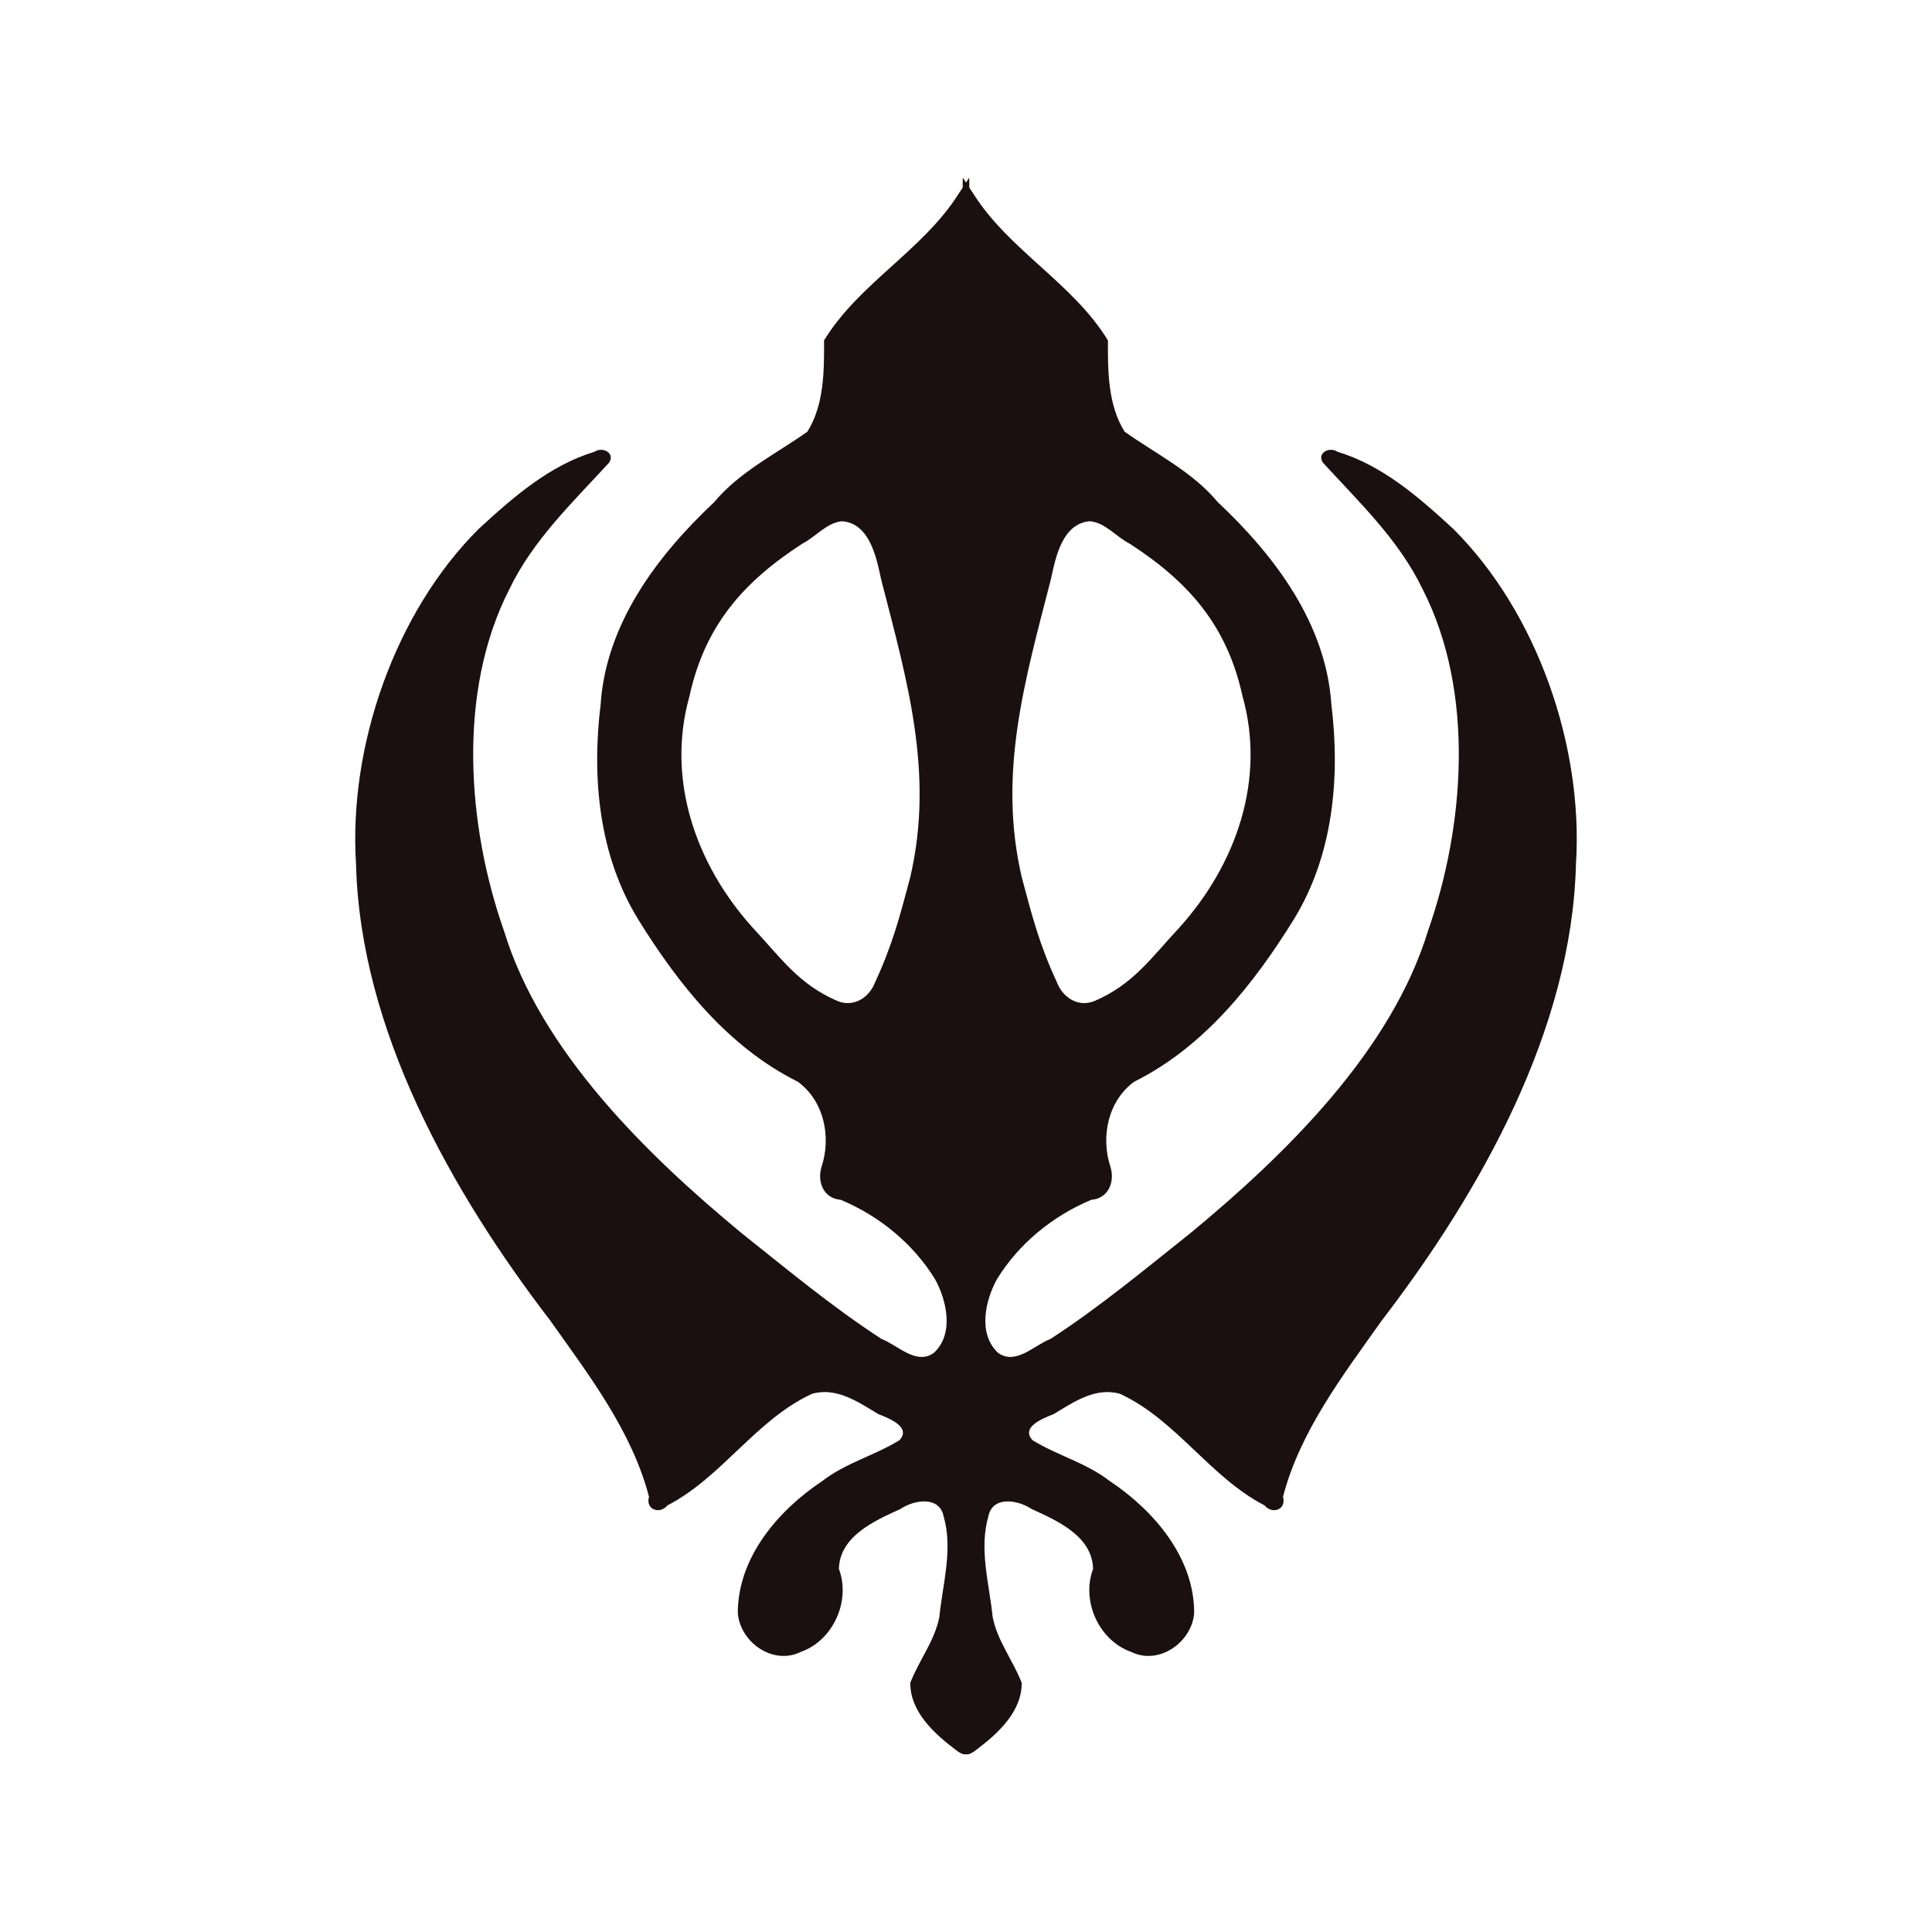 <?xml version="1.0" encoding="UTF-8" standalone="no"?>
<!-- Created with Inkscape (http://www.inkscape.org/) -->

<svg
   xmlns:dc="http://purl.org/dc/elements/1.1/"
   xmlns:cc="http://creativecommons.org/ns#"
   xmlns:rdf="http://www.w3.org/1999/02/22-rdf-syntax-ns#"
   xmlns:svg="http://www.w3.org/2000/svg"
   xmlns="http://www.w3.org/2000/svg"
   xmlns:sodipodi="http://sodipodi.sourceforge.net/DTD/sodipodi-0.dtd"
   xmlns:inkscape="http://www.inkscape.org/namespaces/inkscape"
   version="1.0"
   width="580"
   height="580"
   id="svg2"
   sodipodi:version="0.32"
   inkscape:version="0.92.3 (2405546, 2018-03-11)"
   sodipodi:docname="place_of_worship_sikh.svg"
   inkscape:output_extension="org.inkscape.output.svg.inkscape">
  <sodipodi:namedview
     inkscape:window-height="1006"
     inkscape:window-width="1920"
     inkscape:pageshadow="2"
     inkscape:pageopacity="0.0"
     guidetolerance="10.0"
     gridtolerance="10.0"
     objecttolerance="10.0"
     borderopacity="1.0"
     bordercolor="#666666"
     pagecolor="#ffffff"
     id="base"
     inkscape:zoom="0.92167712"
     inkscape:cx="158.86433"
     inkscape:cy="346.37252"
     inkscape:window-x="1920"
     inkscape:window-y="0"
     inkscape:current-layer="svg2"
     showgrid="false"
     inkscape:window-maximized="1" />
  <defs
     id="defs4">
    <inkscape:perspective
       sodipodi:type="inkscape:persp3d"
       inkscape:vp_x="0 : 290 : 1"
       inkscape:vp_y="0 : 1000 : 0"
       inkscape:vp_z="580 : 290 : 1"
       inkscape:persp3d-origin="290 : 193.33333 : 1"
       id="perspective2441" />
  </defs>
  <path
     inkscape:connector-curvature="0"
     style="fill:#1b1010;fill-opacity:1;stroke-width:1"
     d="m 287.544,58.541 c -10.751,16.762 -29.727,26.579 -40.16,43.653 0.062,9.243 -0.012,19.496 -5.019,27.418 -9.5,6.714 -20.378,12.029 -27.943,21.121 -17.18,16.13 -32.521,36.54 -34.117,60.813 -2.693,22.055 -0.493,45.32 11.297,64.49 12.066,19.479 27.007,38.314 47.914,48.708 7.876,5.769 10.121,16.607 7.076,25.687 -1.292,4.402 0.637,9.356 5.788,9.759 11.48,4.778 21.805,13.159 28.353,23.883 3.555,6.506 5.704,16.391 -0.352,22.047 -5.309,3.861 -10.924,-2.349 -15.724,-4.144 -14.847,-9.641 -28.372,-20.919 -42.207,-31.927 -28.449,-23.522 -60.159,-54.565 -71.149,-90.603 -11.04,-31.359 -14.131,-71.772 1.586,-102.512 7.089,-14.776 18.978,-26.059 29.944,-38.016 1.962,-2.912 -1.962,-4.954 -4.375,-3.288 -13.558,4.106 -24.547,13.764 -34.747,23.151 -25.169,25.052 -39.122,65.302 -36.824,100.645 1.229,49.616 28.556,98.24 58.321,137.041 11.656,16.451 24.499,33.176 29.631,52.894 -1.13,3.774 3.196,5.396 5.519,2.583 16.442,-8.511 26.61,-25.787 43.447,-33.525 7.423,-2.073 13.964,2.564 19.933,6.135 2.89,1.127 10.004,3.806 6.282,7.809 -7.415,4.573 -16.173,6.82 -23.149,12.238 -13.262,8.831 -25.369,22.933 -25.377,39.605 0.67,8.826 10.591,15.815 18.905,11.713 9.751,-3.458 15.048,-15.297 11.449,-24.923 0.233,-9.818 10.71,-14.472 18.436,-17.966 3.923,-2.685 11.637,-4.125 12.976,2.084 2.907,9.961 -0.278,20.425 -1.263,30.326 -1.415,7.242 -6.235,13.201 -8.719,19.786 -0.064,8.557 7.088,15.125 13.357,19.874 6.289,5.088 4.006,-3.368 4.345,-7.485 0,-154.767 0,-309.534 0,-464.301 -1.145,1.742 -2.29,3.484 -3.435,5.225 z m -34.728,97.933 c 8.219,0.667 10.279,10.733 11.674,17.323 7.782,30.348 16.046,58.221 8.782,89.517 -3.144,11.867 -5.372,20.373 -10.534,31.517 -1.739,4.594 -6.323,7.644 -11.214,5.725 -11.767,-5.027 -17.011,-12.92 -25.586,-22.092 -17.024,-18.908 -26.005,-44.338 -18.952,-69.471 4.637,-21.193 16.138,-34.269 33.839,-45.751 4.005,-2.021 7.382,-6.373 11.99,-6.767 z"
     id="path2" />
  <path
     inkscape:connector-curvature="0"
     style="fill:#1b1010;fill-opacity:1;stroke-width:1"
     d="m 292.455,58.541 c 10.752,16.762 29.728,26.579 40.16,43.653 -0.061,9.243 0.013,19.496 5.02,27.418 9.5,6.714 20.378,12.029 27.942,21.121 17.181,16.13 32.522,36.54 34.118,60.813 2.693,22.055 0.492,45.32 -11.297,64.49 -12.066,19.479 -27.008,38.314 -47.915,48.708 -7.875,5.769 -10.12,16.607 -7.075,25.687 1.291,4.402 -0.638,9.356 -5.788,9.759 -11.48,4.778 -21.805,13.159 -28.354,23.883 -3.554,6.506 -5.703,16.391 0.352,22.047 5.31,3.861 10.925,-2.349 15.724,-4.144 14.848,-9.641 28.373,-20.919 42.208,-31.927 28.449,-23.522 60.159,-54.565 71.149,-90.603 11.04,-31.359 14.131,-71.772 -1.586,-102.512 -7.089,-14.776 -18.978,-26.059 -29.944,-38.016 -1.963,-2.912 1.962,-4.954 4.374,-3.288 13.559,4.106 24.548,13.764 34.748,23.151 25.169,25.052 39.121,65.302 36.824,100.645 -1.229,49.616 -28.557,98.24 -58.322,137.041 -11.655,16.451 -24.498,33.176 -29.63,52.894 1.13,3.774 -3.196,5.396 -5.519,2.583 -16.442,-8.511 -26.61,-25.787 -43.447,-33.525 -7.423,-2.073 -13.965,2.564 -19.933,6.135 -2.89,1.127 -10.004,3.806 -6.282,7.809 7.415,4.573 16.172,6.82 23.149,12.238 13.262,8.831 25.368,22.933 25.377,39.605 -0.671,8.826 -10.592,15.815 -18.906,11.713 -9.752,-3.458 -15.048,-15.297 -11.449,-24.923 -0.233,-9.818 -10.709,-14.472 -18.436,-17.966 -3.923,-2.685 -11.637,-4.125 -12.975,2.084 -2.907,9.961 0.277,20.425 1.263,30.326 1.415,7.242 6.235,13.201 8.719,19.786 0.064,8.557 -7.088,15.125 -13.357,19.874 -6.289,5.088 -4.006,-3.368 -4.345,-7.485 0,-154.767 0,-309.534 0,-464.301 1.145,1.742 2.29,3.484 3.434,5.225 z m 34.729,97.933 c -8.219,0.667 -10.279,10.733 -11.674,17.323 -7.782,30.348 -16.046,58.221 -8.782,89.517 3.145,11.867 5.372,20.373 10.534,31.517 1.739,4.594 6.322,7.644 11.214,5.725 11.767,-5.027 17.01,-12.92 25.586,-22.092 17.023,-18.908 26.005,-44.338 18.952,-69.471 -4.638,-21.193 -16.138,-34.269 -33.839,-45.751 -4.005,-2.021 -7.382,-6.373 -11.99,-6.767 z"
     id="path4" />
</svg>
